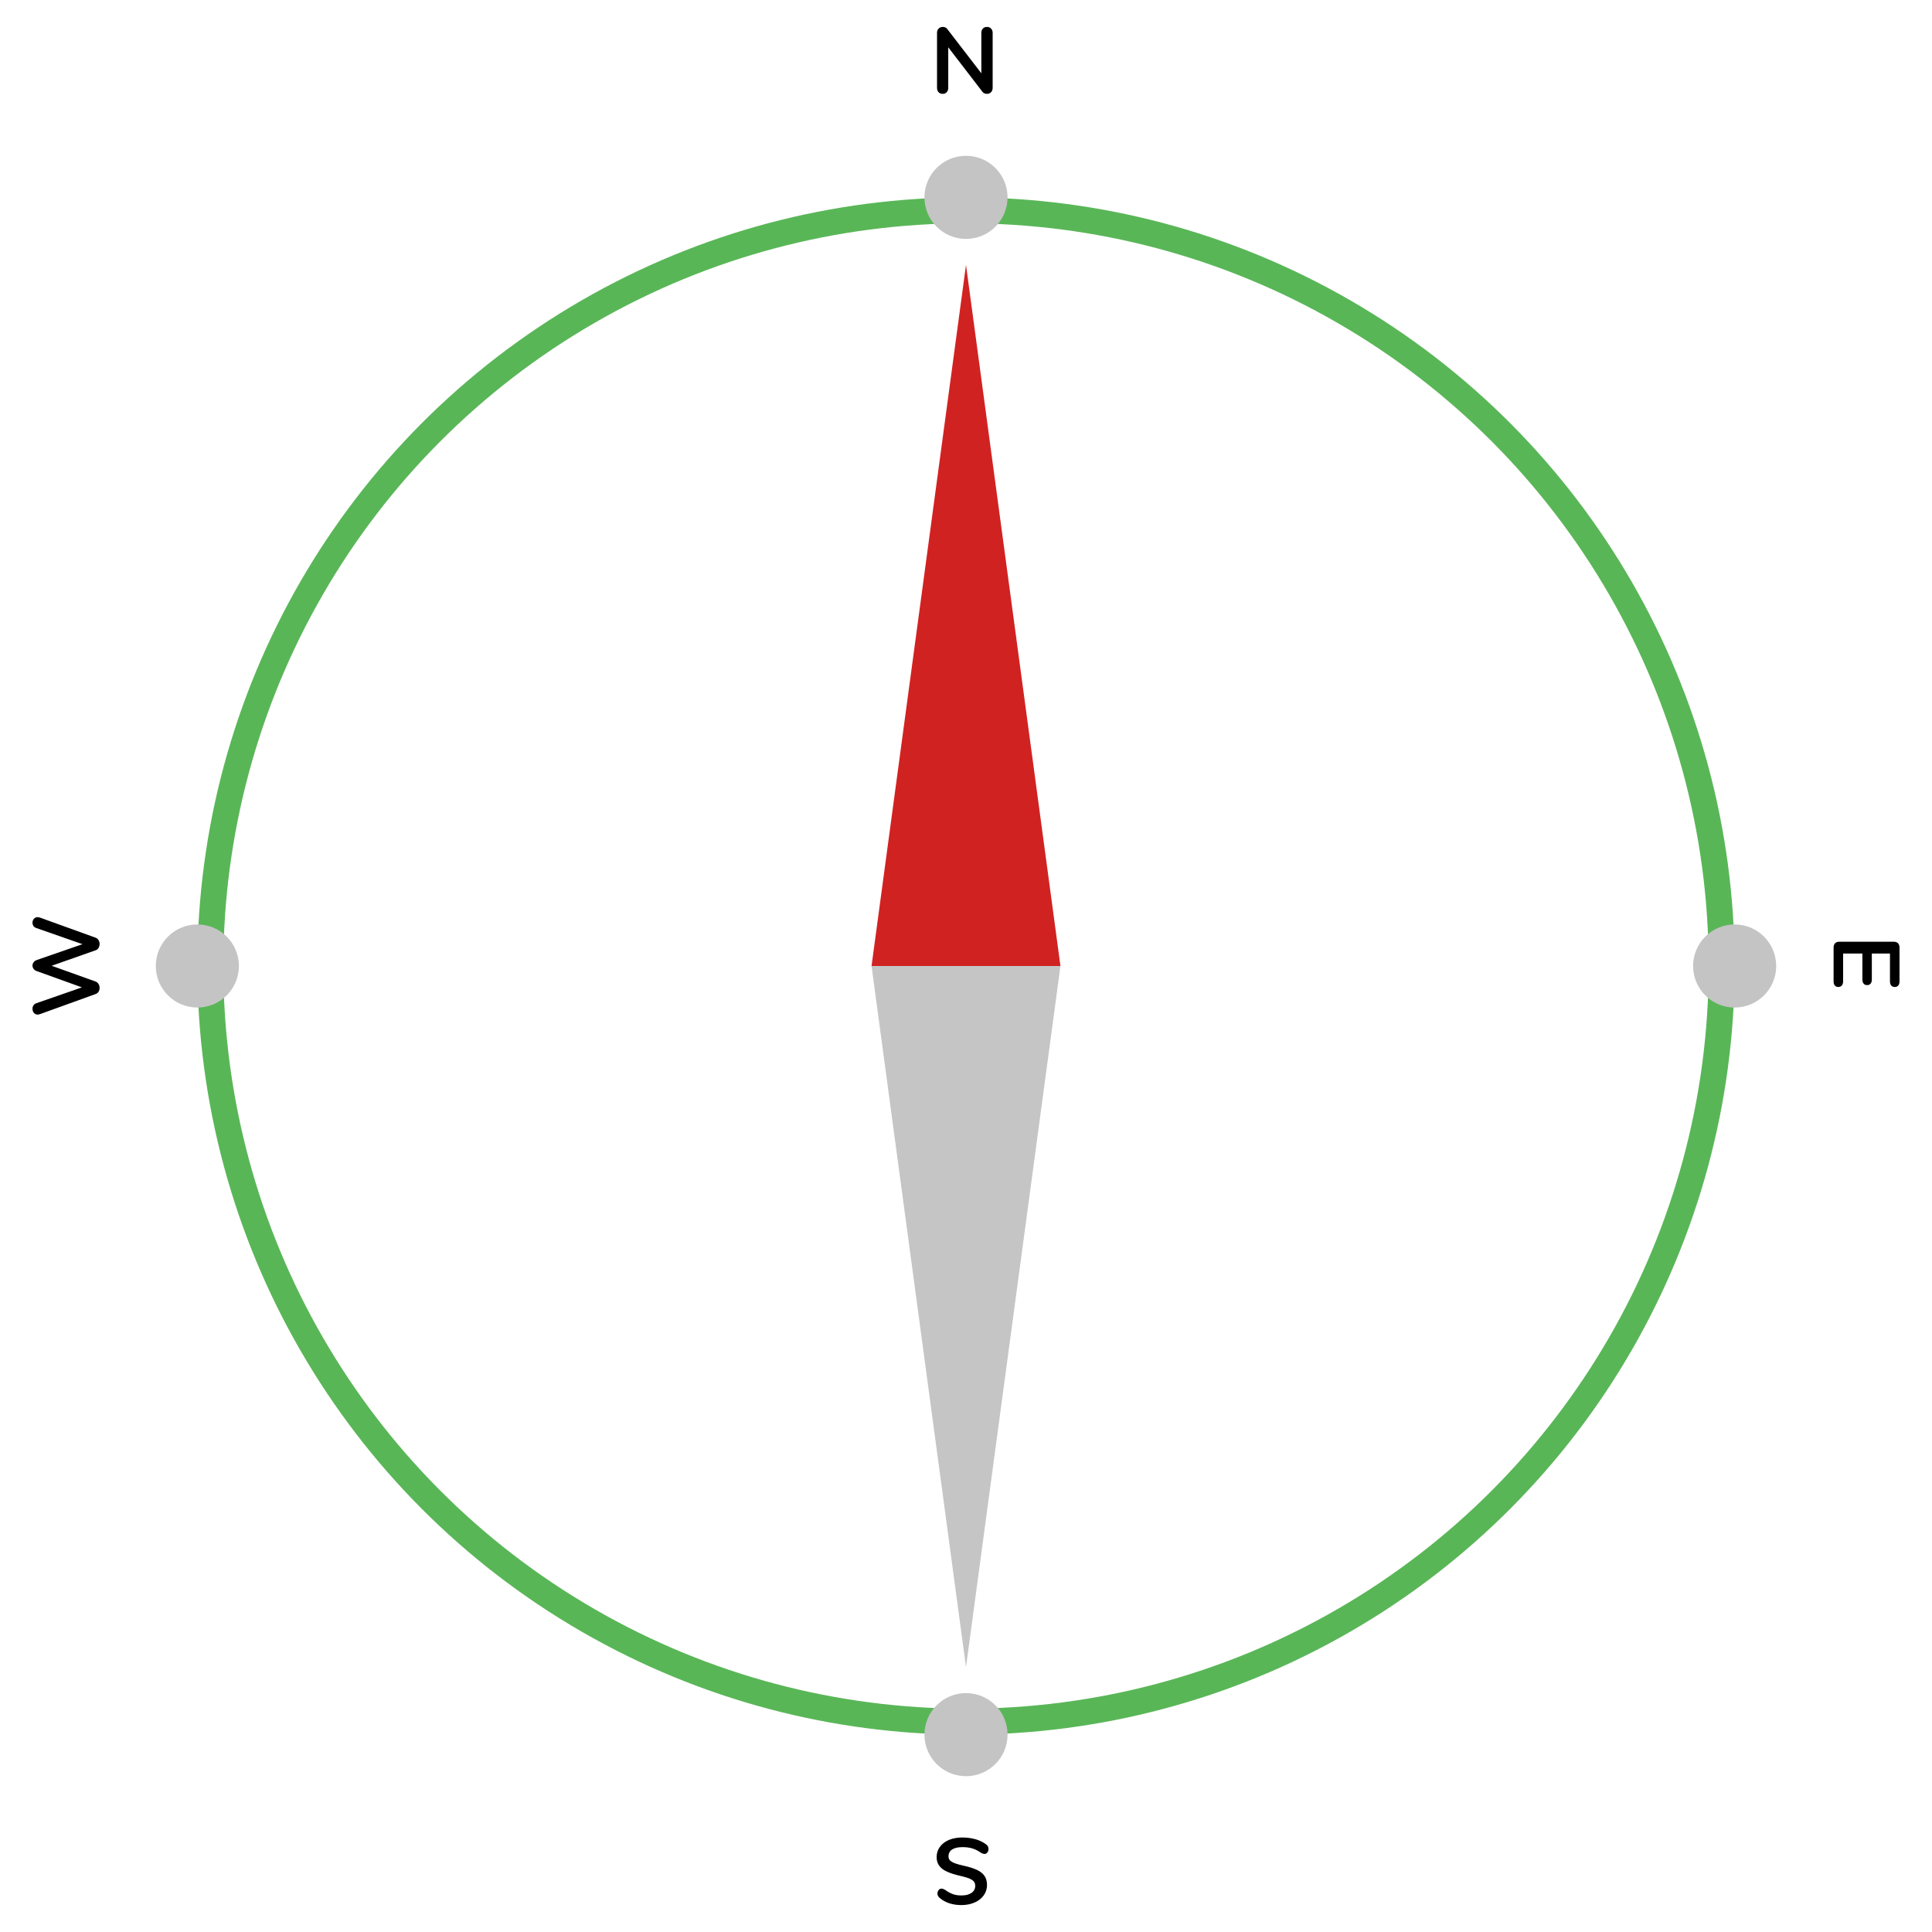 <?xml version="1.0" encoding="UTF-8"?>
<svg width="372" height="372" fill="none" version="1.1" viewBox="0 0 372 372" xmlns="http://www.w3.org/2000/svg" xmlns:cc="http://creativecommons.org/ns#" xmlns:dc="http://purl.org/dc/elements/1.1/" xmlns:rdf="http://www.w3.org/1999/02/22-rdf-syntax-ns#">
 <g transform="translate(1.054 -.036)" fill="#000">
  <path d="m188.98 5.22c0.336 0 0.6 0.108 0.792 0.324 0.204 0.204 0.306 0.48 0.306 0.828v10.566c0 0.348-0.102 0.63-0.306 0.846s-0.468 0.324-0.792 0.324c-0.384 0-0.678-0.138-0.882-0.414l-6.57-8.55v7.794c0 0.348-0.096 0.63-0.288 0.846s-0.456 0.324-0.792 0.324-0.6-0.108-0.792-0.324-0.288-0.498-0.288-0.846v-10.566c0-0.348 0.102-0.624 0.306-0.828 0.204-0.216 0.474-0.324 0.81-0.324 0.372 0 0.66 0.138 0.864 0.414l6.552 8.514v-7.776c0-0.348 0.096-0.624 0.288-0.828 0.204-0.216 0.468-0.324 0.792-0.324z"/>
  <path d="m184.24 353.84c0.924 0 1.8 0.12 2.628 0.36 0.816 0.252 1.482 0.588 1.998 1.008 0.276 0.204 0.414 0.492 0.414 0.864 0 0.252-0.072 0.468-0.216 0.648-0.156 0.192-0.336 0.288-0.54 0.288-0.216 0-0.462-0.084-0.738-0.252-0.516-0.372-1.056-0.642-1.62-0.81s-1.188-0.252-1.872-0.252c-0.876 0-1.548 0.15-2.016 0.45-0.468 0.312-0.702 0.762-0.702 1.35 0 0.456 0.222 0.804 0.666 1.044 0.432 0.252 1.158 0.492 2.178 0.72 1.056 0.228 1.914 0.492 2.574 0.792s1.158 0.684 1.494 1.152 0.504 1.062 0.504 1.782c0 0.744-0.21 1.41-0.63 1.998s-1.002 1.044-1.746 1.368c-0.756 0.336-1.602 0.504-2.538 0.504-1.716 0-3.114-0.456-4.194-1.368-0.156-0.132-0.264-0.264-0.324-0.396-0.072-0.12-0.108-0.276-0.108-0.468 0-0.252 0.078-0.474 0.234-0.666 0.144-0.18 0.318-0.27 0.522-0.27 0.12 0 0.234 0.018 0.342 0.054 0.096 0.036 0.228 0.102 0.396 0.198 0.492 0.36 0.972 0.624 1.44 0.792 0.456 0.18 1.02 0.27 1.692 0.27 0.816 0 1.464-0.168 1.944-0.504 0.468-0.324 0.702-0.78 0.702-1.368 0-0.492-0.21-0.87-0.63-1.134s-1.134-0.51-2.142-0.738c-1.068-0.24-1.932-0.51-2.592-0.81-0.672-0.288-1.182-0.66-1.53-1.116-0.36-0.456-0.54-1.026-0.54-1.71 0-0.744 0.21-1.404 0.63-1.98 0.408-0.564 0.99-1.008 1.746-1.332 0.744-0.312 1.602-0.468 2.574-0.468z"/>
  <path d="m5.922 178.72c-0.24-0.084-0.42-0.216-0.54-0.396-0.12-0.192-0.18-0.402-0.18-0.63 0-0.288 0.09-0.534 0.27-0.738 0.18-0.216 0.42-0.324 0.72-0.324 0.108 0 0.264 0.03 0.468 0.09l10.71 3.87c0.24 0.096 0.426 0.258 0.558 0.486 0.132 0.216 0.198 0.456 0.198 0.72s-0.066 0.51-0.198 0.738-0.318 0.384-0.558 0.468l-8.478 2.988 8.478 3.042c0.24 0.096 0.426 0.258 0.558 0.486 0.132 0.216 0.198 0.456 0.198 0.72s-0.066 0.51-0.198 0.738c-0.132 0.216-0.318 0.366-0.558 0.45l-10.71 3.87c-0.18 0.06-0.336 0.09-0.468 0.09-0.3 0-0.54-0.108-0.72-0.324-0.18-0.228-0.27-0.492-0.27-0.792 0-0.24 0.06-0.456 0.18-0.648s0.3-0.33 0.54-0.414l8.802-3.06-8.748-3.15c-0.24-0.084-0.426-0.222-0.558-0.414-0.144-0.192-0.216-0.402-0.216-0.63s0.072-0.438 0.216-0.63c0.132-0.204 0.324-0.348 0.576-0.432l8.838-3.06z"/>
  <path d="m352 182.48c0-0.348 0.096-0.624 0.288-0.828 0.192-0.192 0.462-0.288 0.81-0.288h10.494c0.348 0 0.618 0.096 0.81 0.288 0.192 0.204 0.288 0.48 0.288 0.828v6.498c0 0.348-0.078 0.618-0.234 0.81s-0.378 0.288-0.666 0.288c-0.3 0-0.534-0.096-0.702-0.288-0.156-0.192-0.234-0.462-0.234-0.81v-5.346h-3.492v4.986c0 0.348-0.078 0.618-0.234 0.81s-0.384 0.288-0.684 0.288c-0.288 0-0.51-0.096-0.666-0.288s-0.234-0.462-0.234-0.81v-4.986h-3.708v5.346c0 0.348-0.084 0.618-0.252 0.81-0.156 0.192-0.384 0.288-0.684 0.288-0.288 0-0.51-0.096-0.666-0.288s-0.234-0.462-0.234-0.81z"/>
 </g>
 <g transform="translate(1)">
  <path d="m185 51 18.187 135h-36.374z" fill="#d12222"/>
  <path d="m185 321 18.187-135h-36.374z" fill="#c5c5c5"/>
  <circle cx="185" cy="186" r="145.5" stroke="#59b657" stroke-width="5"/>
  <g fill="#c4c4c4">
   <circle cx="185" cy="38" r="8"/>
   <circle cx="333" cy="186" r="8"/>
   <circle cx="185" cy="334" r="8"/>
   <circle cx="37" cy="186" r="8"/>
  </g>
 </g>
</svg>
